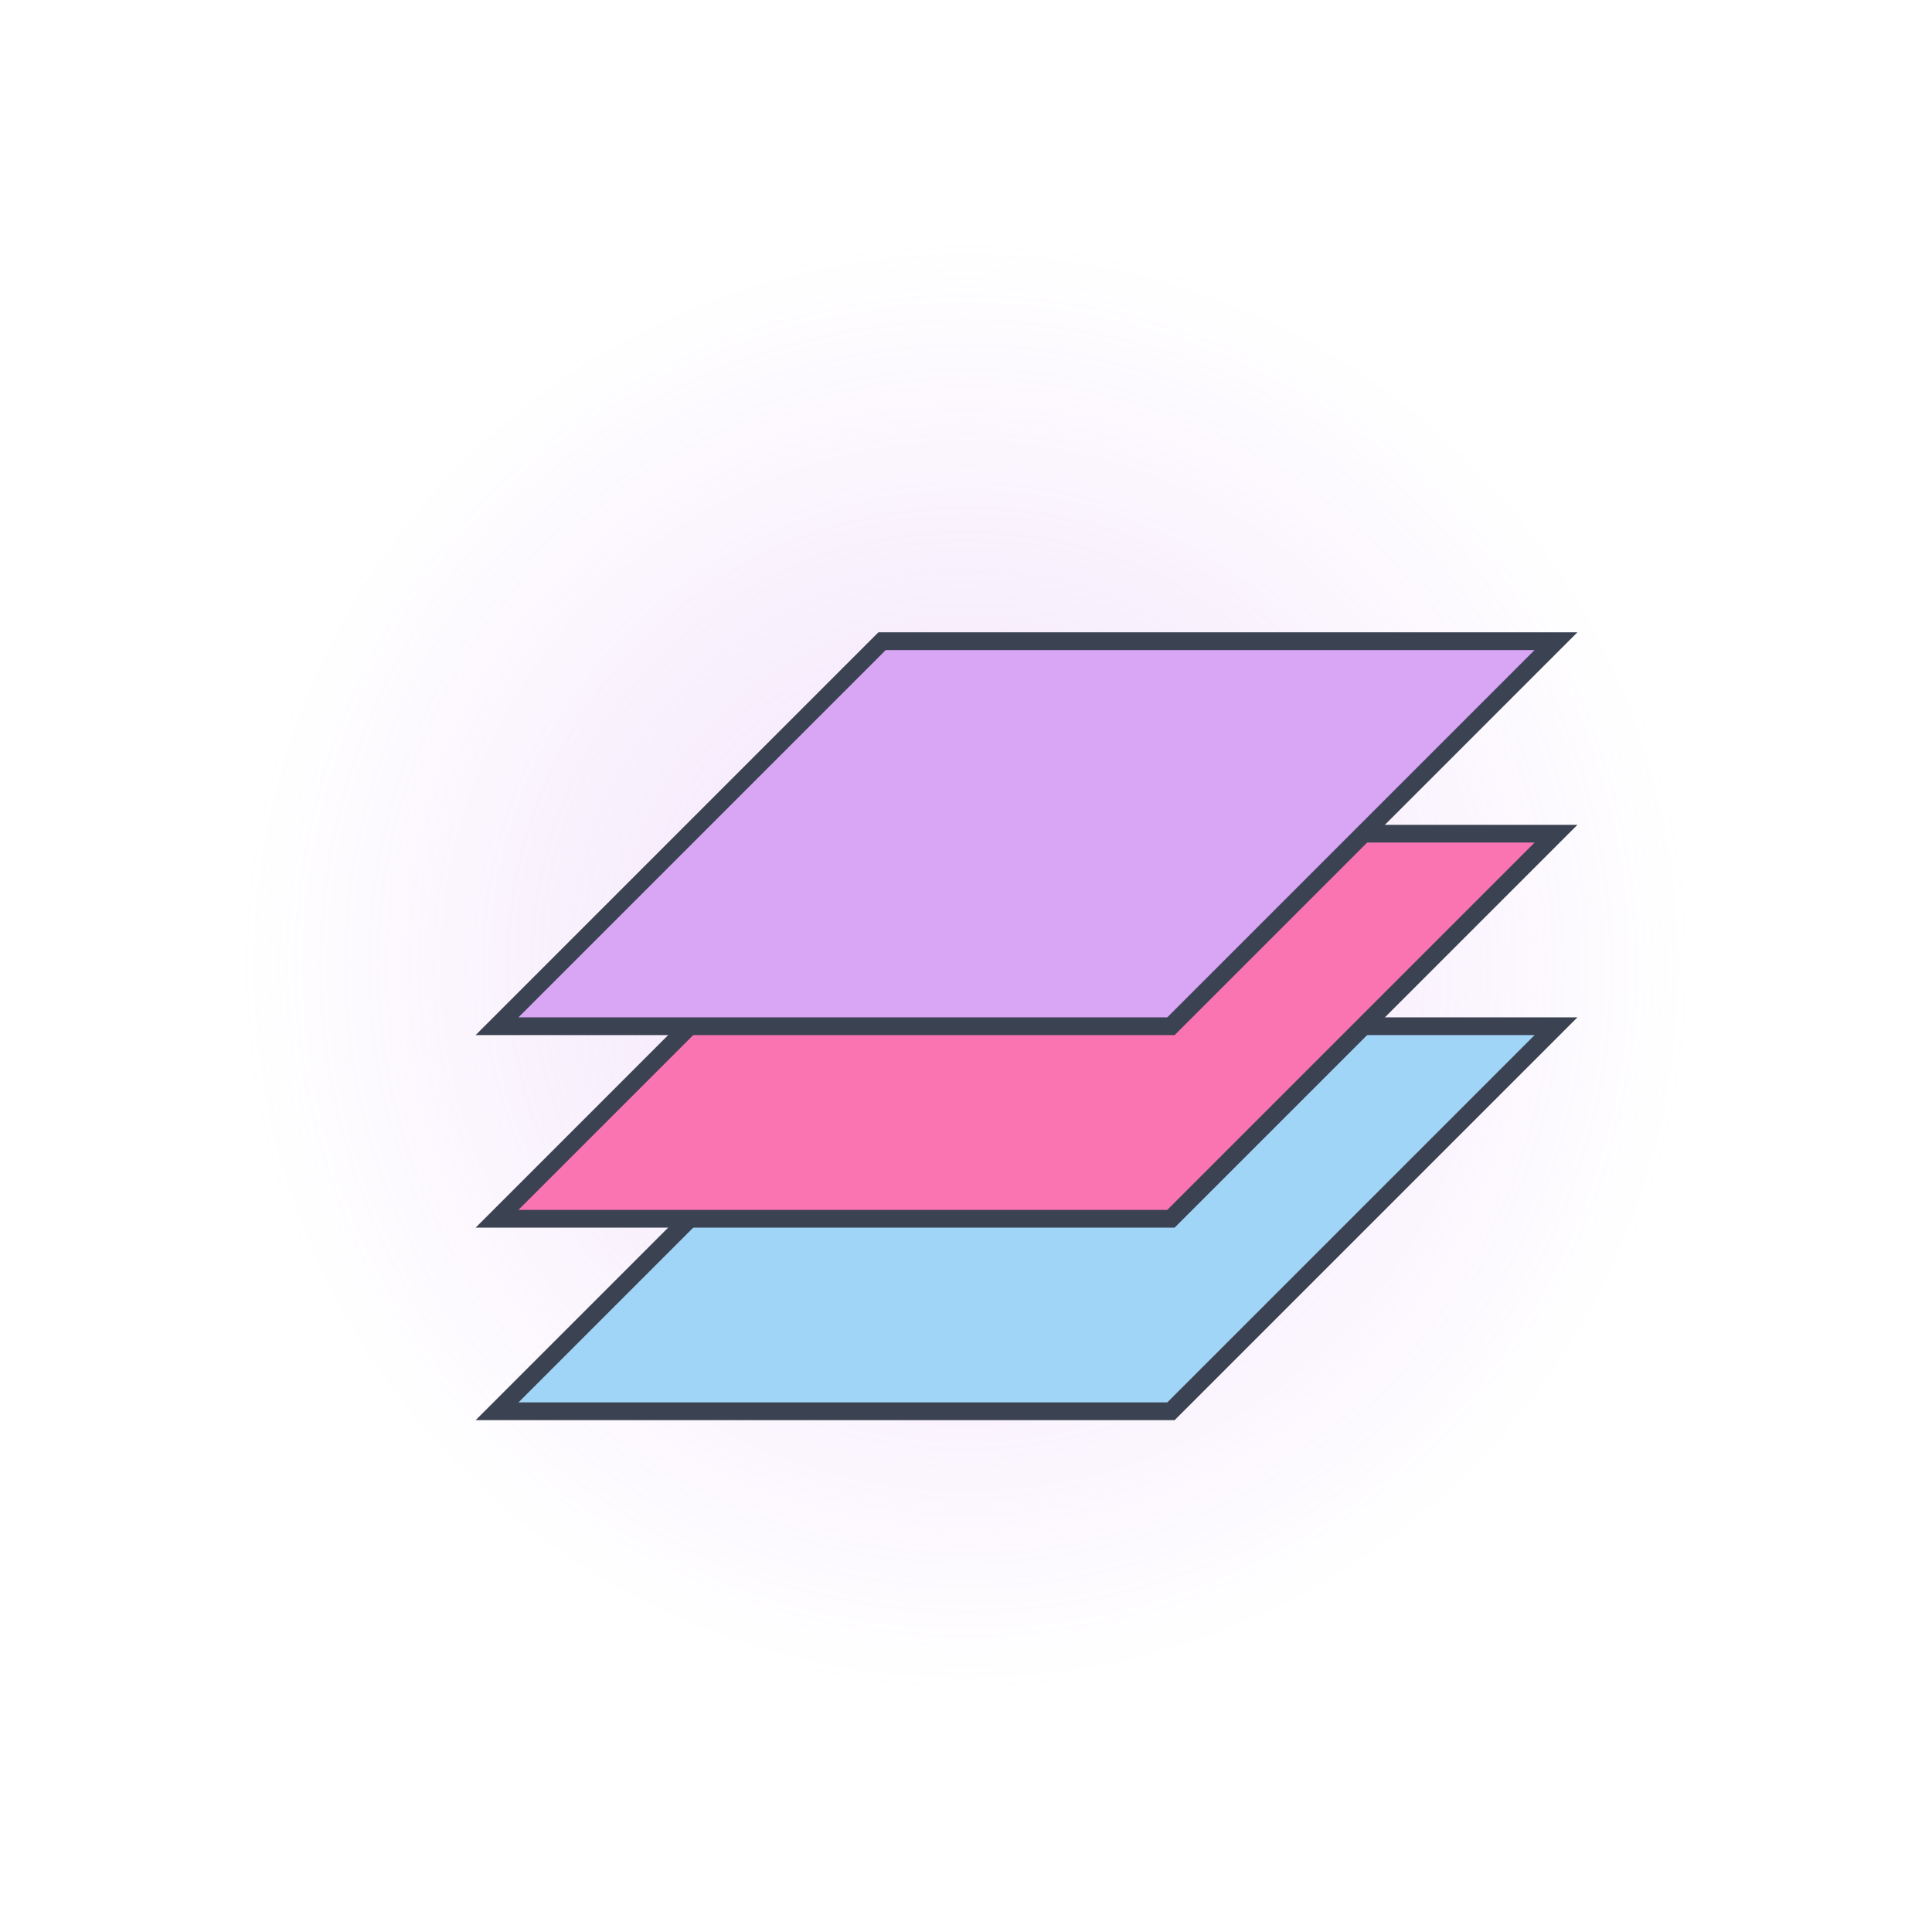 <?xml version="1.0" encoding="UTF-8" standalone="no"?>
<svg
   xmlns:osb="http://www.openswatchbook.org/uri/2009/osb"
   xmlns:dc="http://purl.org/dc/elements/1.1/"
   xmlns:cc="http://creativecommons.org/ns#"
   xmlns:rdf="http://www.w3.org/1999/02/22-rdf-syntax-ns#"
   xmlns:svg="http://www.w3.org/2000/svg"
   xmlns="http://www.w3.org/2000/svg"
   xmlns:xlink="http://www.w3.org/1999/xlink"
   xmlns:sodipodi="http://sodipodi.sourceforge.net/DTD/sodipodi-0.dtd"
   xmlns:inkscape="http://www.inkscape.org/namespaces/inkscape"
   id="SVGRoot"
   version="1.1"
   viewBox="0 0 64.0 64.0"
   height="64.0px"
   width="64.0px"
   inkscape:version="1.0 (4035a4fb49, 2020-05-01)"
   sodipodi:docname="floating-active-press.svg">
  <defs
     id="defs833">
    <linearGradient
       id="linearGradient4324"
       inkscape:collect="always">
      <stop
         id="stop4320"
         offset="0"
         style="stop-color:#d8a6f4;stop-opacity:1;" />
      <stop
         id="stop4322"
         offset="1"
         style="stop-color:#d8a6f4;stop-opacity:0;" />
    </linearGradient>
    <linearGradient
       osb:paint="solid"
       id="linearGradient4298">
      <stop
         id="stop4296"
         offset="0"
         style="stop-color:#cf8ef4;stop-opacity:1;" />
    </linearGradient>
    <radialGradient
       gradientUnits="userSpaceOnUse"
       r="24"
       fy="32"
       fx="32"
       cy="32"
       cx="32"
       id="radialGradient4326"
       xlink:href="#linearGradient4324"
       inkscape:collect="always" />
  </defs>
  <sodipodi:namedview
     id="base"
     pagecolor="#ffffff"
     bordercolor="#666666"
     borderopacity="1.0"
     inkscape:pageopacity="0.0"
     inkscape:pageshadow="2"
     inkscape:zoom="6.4116627"
     inkscape:cx="11.786529"
     inkscape:cy="41.471769"
     inkscape:document-units="px"
     inkscape:current-layer="layer1"
     inkscape:document-rotation="0"
     showgrid="true"
     inkscape:window-width="1782"
     inkscape:window-height="981"
     inkscape:window-x="40"
     inkscape:window-y="0"
     inkscape:window-maximized="1"
     showguides="true"
     inkscape:guide-bbox="true">
    <inkscape:grid
       id="grid1403"
       type="xygrid" />
  </sodipodi:namedview>
  <g
     inkscape:label="Layer 1"
     inkscape:groupmode="layer"
     id="layer1">
    <circle
       style="opacity:0.35;mix-blend-mode:multiply;fill:url(#radialGradient4326);fill-opacity:1;stroke:none;stroke-width:0.662;stroke-miterlimit:4;stroke-dasharray:none;stroke-dashoffset:0;stroke-opacity:1"
       id="path1664"
       cx="32"
       cy="32"
       r="24" />
    <rect
       style="opacity:1;fill:#a1d5f7;fill-opacity:1;stroke:#3b4252;stroke-width:0.831;stroke-miterlimit:4;stroke-dasharray:none;stroke-dashoffset:0;stroke-opacity:1"
       id="rect1573"
       width="22.324"
       height="18.041"
       x="63.216"
       y="48.083"
       transform="matrix(1,0,-0.707,0.707,0,0)" />
    <rect
       transform="matrix(1,0,-0.707,0.707,0,0)"
       y="39.063"
       x="56.838"
       height="18.041"
       width="22.324"
       id="rect1575"
       style="opacity:1;fill:#fa74b2;fill-opacity:1;stroke:#3b4252;stroke-width:0.831;stroke-miterlimit:4;stroke-dasharray:none;stroke-dashoffset:0;stroke-opacity:1" />
    <rect
       style="opacity:1;fill:#d8a6f4;fill-opacity:1;stroke:#3b4252;stroke-width:0.831;stroke-miterlimit:4;stroke-dasharray:none;stroke-dashoffset:0;stroke-opacity:1"
       id="rect1577"
       width="22.324"
       height="18.041"
       x="50.46"
       y="30.043"
       transform="matrix(1,0,-0.707,0.707,0,0)" />
  </g>
</svg>

